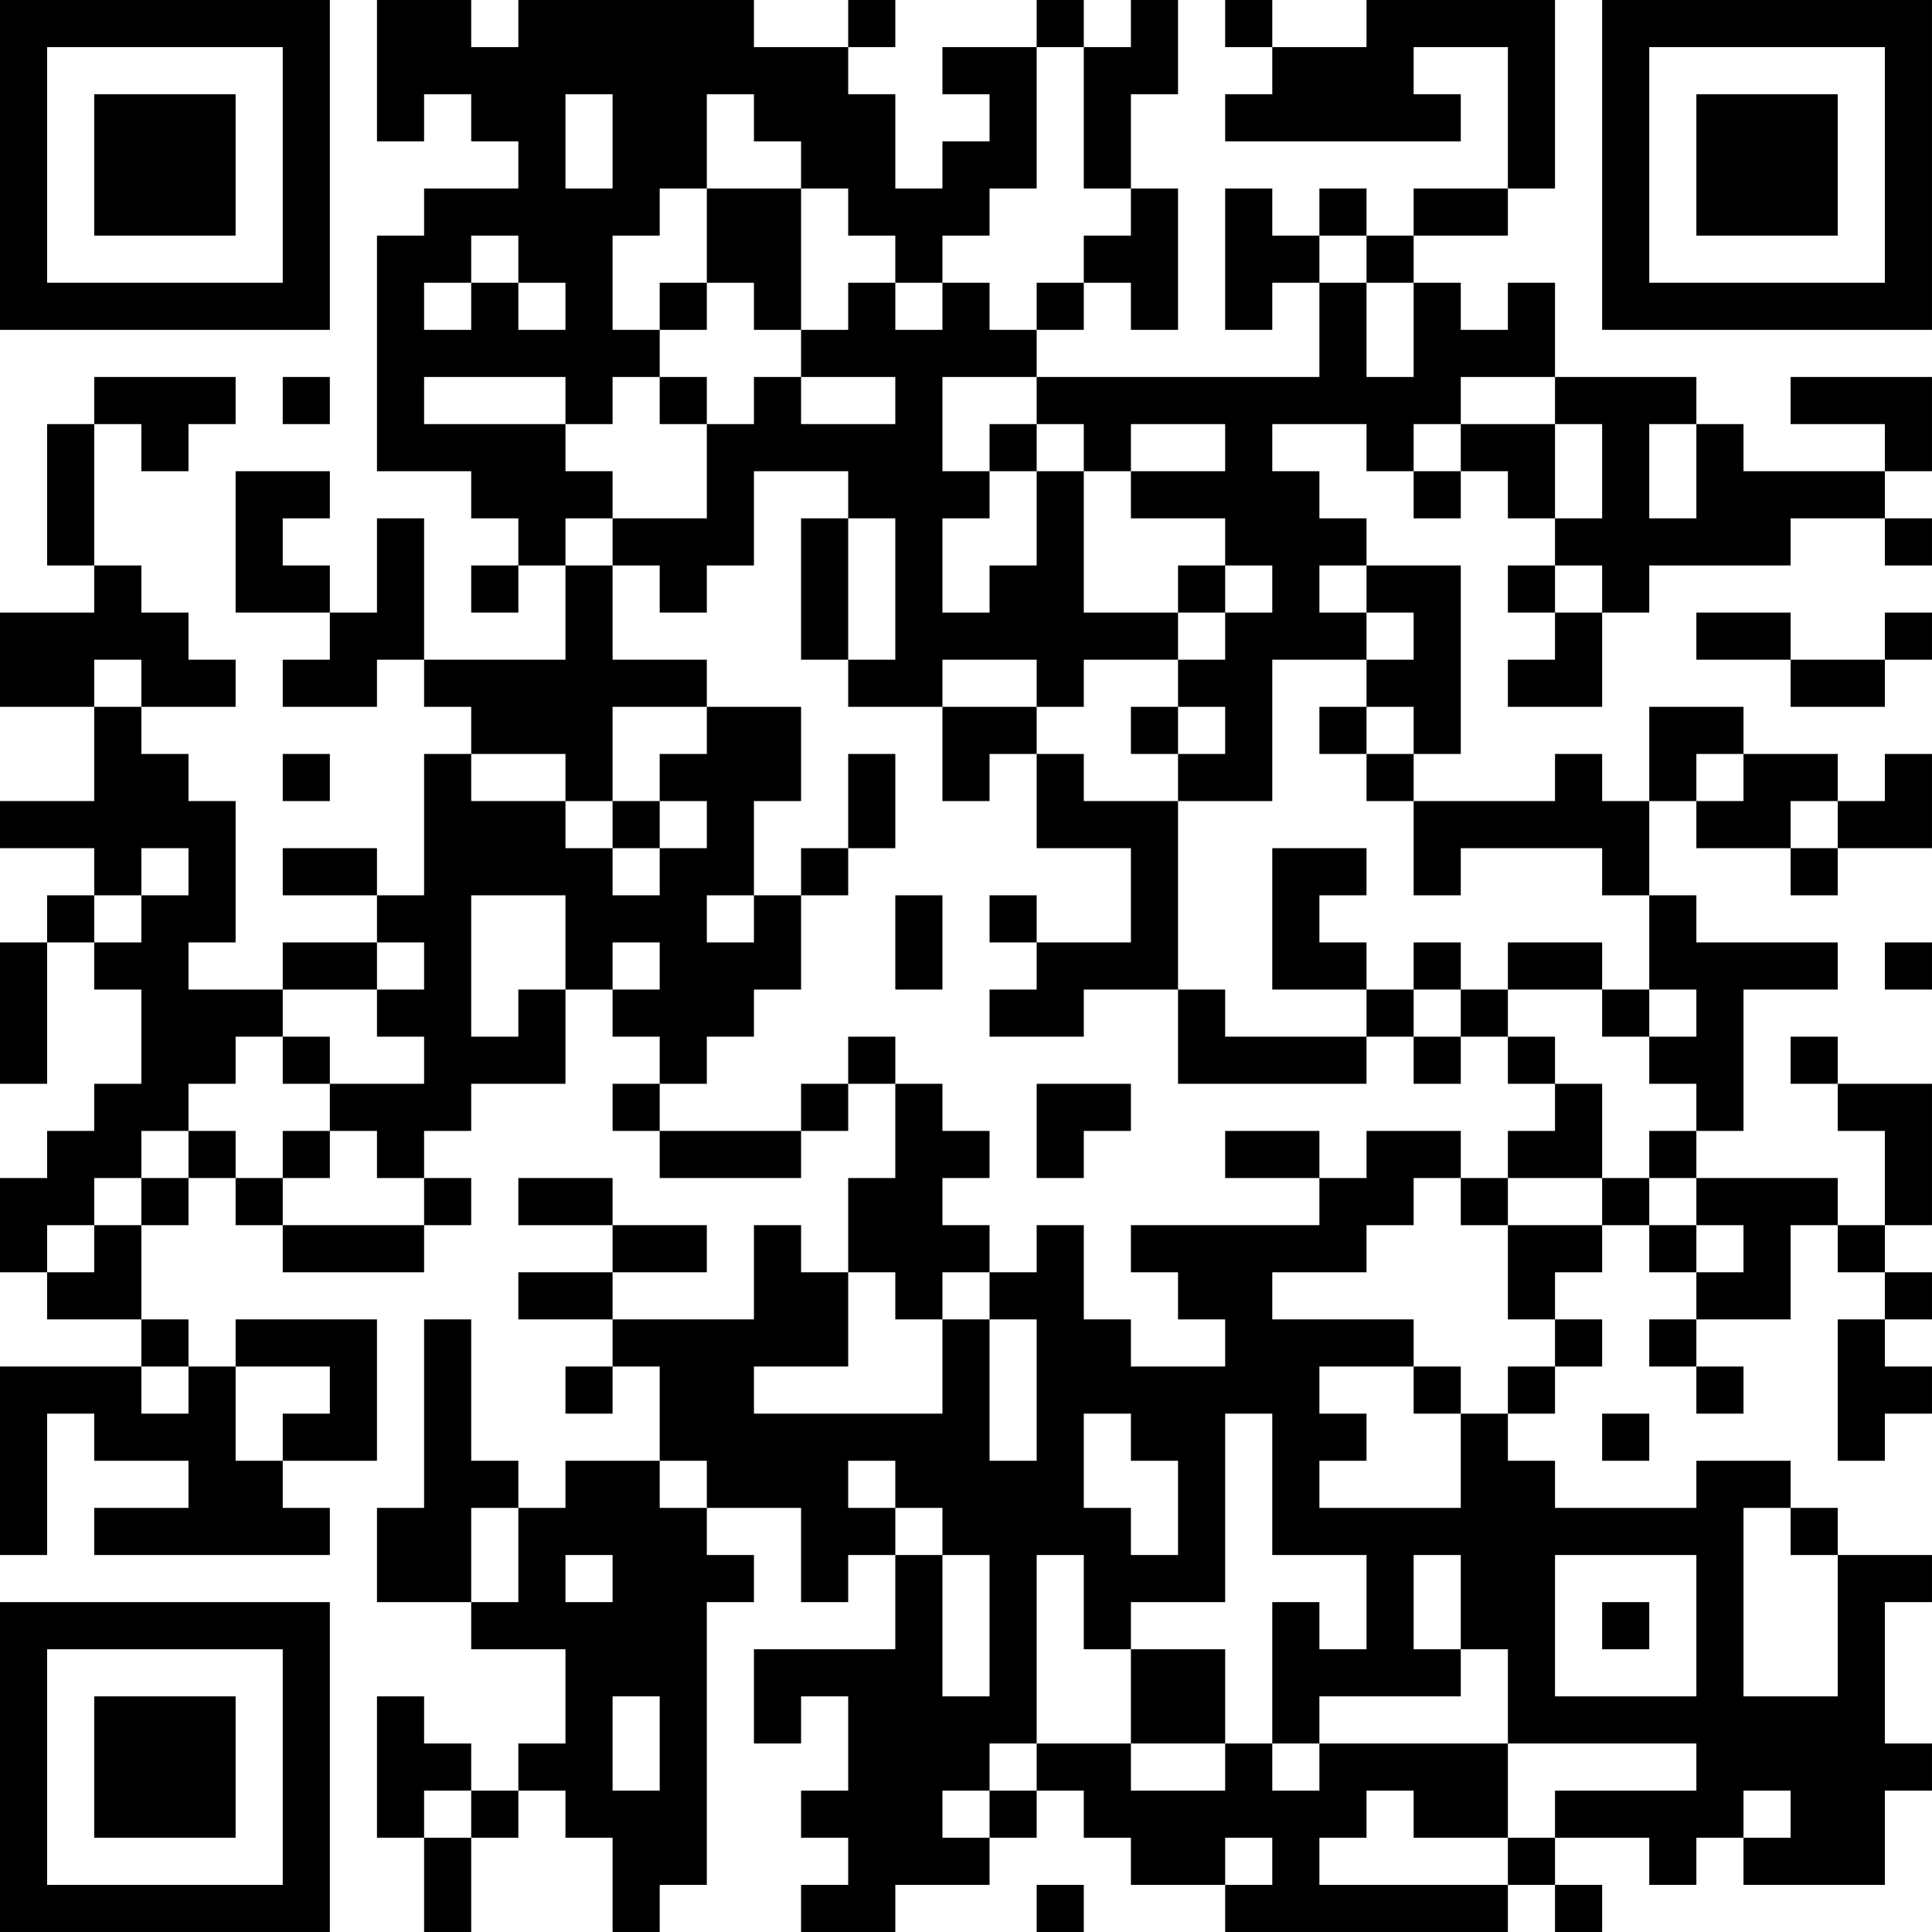 <?xml version="1.0" encoding="UTF-8"?>
<svg xmlns="http://www.w3.org/2000/svg" version="1.1" width="200" height="200" viewBox="0 0 200 200"><rect x="0" y="0" width="200" height="200" fill="#ffffff"/><g transform="scale(4.878)"><g transform="translate(0,0)"><path fill-rule="evenodd" d="M8 0L8 3L9 3L9 2L10 2L10 3L11 3L11 4L9 4L9 5L8 5L8 10L10 10L10 11L11 11L11 12L10 12L10 13L11 13L11 12L12 12L12 14L9 14L9 11L8 11L8 13L7 13L7 12L6 12L6 11L7 11L7 10L5 10L5 13L7 13L7 14L6 14L6 15L8 15L8 14L9 14L9 15L10 15L10 16L9 16L9 19L8 19L8 18L6 18L6 19L8 19L8 20L6 20L6 21L4 21L4 20L5 20L5 17L4 17L4 16L3 16L3 15L5 15L5 14L4 14L4 13L3 13L3 12L2 12L2 9L3 9L3 10L4 10L4 9L5 9L5 8L2 8L2 9L1 9L1 12L2 12L2 13L0 13L0 15L2 15L2 17L0 17L0 18L2 18L2 19L1 19L1 20L0 20L0 23L1 23L1 20L2 20L2 21L3 21L3 23L2 23L2 24L1 24L1 25L0 25L0 27L1 27L1 28L3 28L3 29L0 29L0 33L1 33L1 30L2 30L2 31L4 31L4 32L2 32L2 33L7 33L7 32L6 32L6 31L8 31L8 28L5 28L5 29L4 29L4 28L3 28L3 26L4 26L4 25L5 25L5 26L6 26L6 27L9 27L9 26L10 26L10 25L9 25L9 24L10 24L10 23L12 23L12 21L13 21L13 22L14 22L14 23L13 23L13 24L14 24L14 25L17 25L17 24L18 24L18 23L19 23L19 25L18 25L18 27L17 27L17 26L16 26L16 28L13 28L13 27L15 27L15 26L13 26L13 25L11 25L11 26L13 26L13 27L11 27L11 28L13 28L13 29L12 29L12 30L13 30L13 29L14 29L14 31L12 31L12 32L11 32L11 31L10 31L10 28L9 28L9 32L8 32L8 34L10 34L10 35L12 35L12 37L11 37L11 38L10 38L10 37L9 37L9 36L8 36L8 39L9 39L9 41L10 41L10 39L11 39L11 38L12 38L12 39L13 39L13 41L14 41L14 40L15 40L15 34L16 34L16 33L15 33L15 32L17 32L17 34L18 34L18 33L19 33L19 35L16 35L16 37L17 37L17 36L18 36L18 38L17 38L17 39L18 39L18 40L17 40L17 41L19 41L19 40L21 40L21 39L22 39L22 38L23 38L23 39L24 39L24 40L26 40L26 41L32 41L32 40L33 40L33 41L34 41L34 40L33 40L33 39L35 39L35 40L36 40L36 39L37 39L37 40L40 40L40 38L41 38L41 37L40 37L40 34L41 34L41 33L39 33L39 32L38 32L38 31L36 31L36 32L33 32L33 31L32 31L32 30L33 30L33 29L34 29L34 28L33 28L33 27L34 27L34 26L35 26L35 27L36 27L36 28L35 28L35 29L36 29L36 30L37 30L37 29L36 29L36 28L38 28L38 26L39 26L39 27L40 27L40 28L39 28L39 31L40 31L40 30L41 30L41 29L40 29L40 28L41 28L41 27L40 27L40 26L41 26L41 23L39 23L39 22L38 22L38 23L39 23L39 24L40 24L40 26L39 26L39 25L36 25L36 24L37 24L37 21L39 21L39 20L36 20L36 19L35 19L35 17L36 17L36 18L38 18L38 19L39 19L39 18L41 18L41 16L40 16L40 17L39 17L39 16L37 16L37 15L35 15L35 17L34 17L34 16L33 16L33 17L30 17L30 16L31 16L31 12L29 12L29 11L28 11L28 10L27 10L27 9L29 9L29 10L30 10L30 11L31 11L31 10L32 10L32 11L33 11L33 12L32 12L32 13L33 13L33 14L32 14L32 15L34 15L34 13L35 13L35 12L38 12L38 11L40 11L40 12L41 12L41 11L40 11L40 10L41 10L41 8L38 8L38 9L40 9L40 10L37 10L37 9L36 9L36 8L33 8L33 6L32 6L32 7L31 7L31 6L30 6L30 5L32 5L32 4L33 4L33 0L29 0L29 1L27 1L27 0L26 0L26 1L27 1L27 2L26 2L26 3L31 3L31 2L30 2L30 1L32 1L32 4L30 4L30 5L29 5L29 4L28 4L28 5L27 5L27 4L26 4L26 7L27 7L27 6L28 6L28 8L22 8L22 7L23 7L23 6L24 6L24 7L25 7L25 4L24 4L24 2L25 2L25 0L24 0L24 1L23 1L23 0L22 0L22 1L20 1L20 2L21 2L21 3L20 3L20 4L19 4L19 2L18 2L18 1L19 1L19 0L18 0L18 1L16 1L16 0L11 0L11 1L10 1L10 0ZM22 1L22 4L21 4L21 5L20 5L20 6L19 6L19 5L18 5L18 4L17 4L17 3L16 3L16 2L15 2L15 4L14 4L14 5L13 5L13 7L14 7L14 8L13 8L13 9L12 9L12 8L9 8L9 9L12 9L12 10L13 10L13 11L12 11L12 12L13 12L13 14L15 14L15 15L13 15L13 17L12 17L12 16L10 16L10 17L12 17L12 18L13 18L13 19L14 19L14 18L15 18L15 17L14 17L14 16L15 16L15 15L17 15L17 17L16 17L16 19L15 19L15 20L16 20L16 19L17 19L17 21L16 21L16 22L15 22L15 23L14 23L14 24L17 24L17 23L18 23L18 22L19 22L19 23L20 23L20 24L21 24L21 25L20 25L20 26L21 26L21 27L20 27L20 28L19 28L19 27L18 27L18 29L16 29L16 30L20 30L20 28L21 28L21 31L22 31L22 28L21 28L21 27L22 27L22 26L23 26L23 28L24 28L24 29L26 29L26 28L25 28L25 27L24 27L24 26L28 26L28 25L29 25L29 24L31 24L31 25L30 25L30 26L29 26L29 27L27 27L27 28L30 28L30 29L28 29L28 30L29 30L29 31L28 31L28 32L31 32L31 30L32 30L32 29L33 29L33 28L32 28L32 26L34 26L34 25L35 25L35 26L36 26L36 27L37 27L37 26L36 26L36 25L35 25L35 24L36 24L36 23L35 23L35 22L36 22L36 21L35 21L35 19L34 19L34 18L31 18L31 19L30 19L30 17L29 17L29 16L30 16L30 15L29 15L29 14L30 14L30 13L29 13L29 12L28 12L28 13L29 13L29 14L27 14L27 17L25 17L25 16L26 16L26 15L25 15L25 14L26 14L26 13L27 13L27 12L26 12L26 11L24 11L24 10L26 10L26 9L24 9L24 10L23 10L23 9L22 9L22 8L20 8L20 10L21 10L21 11L20 11L20 13L21 13L21 12L22 12L22 10L23 10L23 13L25 13L25 14L23 14L23 15L22 15L22 14L20 14L20 15L18 15L18 14L19 14L19 11L18 11L18 10L16 10L16 12L15 12L15 13L14 13L14 12L13 12L13 11L15 11L15 9L16 9L16 8L17 8L17 9L19 9L19 8L17 8L17 7L18 7L18 6L19 6L19 7L20 7L20 6L21 6L21 7L22 7L22 6L23 6L23 5L24 5L24 4L23 4L23 1ZM12 2L12 4L13 4L13 2ZM15 4L15 6L14 6L14 7L15 7L15 6L16 6L16 7L17 7L17 4ZM10 5L10 6L9 6L9 7L10 7L10 6L11 6L11 7L12 7L12 6L11 6L11 5ZM28 5L28 6L29 6L29 8L30 8L30 6L29 6L29 5ZM6 8L6 9L7 9L7 8ZM14 8L14 9L15 9L15 8ZM31 8L31 9L30 9L30 10L31 10L31 9L33 9L33 11L34 11L34 9L33 9L33 8ZM21 9L21 10L22 10L22 9ZM35 9L35 11L36 11L36 9ZM17 11L17 14L18 14L18 11ZM25 12L25 13L26 13L26 12ZM33 12L33 13L34 13L34 12ZM36 13L36 14L38 14L38 15L40 15L40 14L41 14L41 13L40 13L40 14L38 14L38 13ZM2 14L2 15L3 15L3 14ZM20 15L20 17L21 17L21 16L22 16L22 18L24 18L24 20L22 20L22 19L21 19L21 20L22 20L22 21L21 21L21 22L23 22L23 21L25 21L25 23L29 23L29 22L30 22L30 23L31 23L31 22L32 22L32 23L33 23L33 24L32 24L32 25L31 25L31 26L32 26L32 25L34 25L34 23L33 23L33 22L32 22L32 21L34 21L34 22L35 22L35 21L34 21L34 20L32 20L32 21L31 21L31 20L30 20L30 21L29 21L29 20L28 20L28 19L29 19L29 18L27 18L27 21L29 21L29 22L26 22L26 21L25 21L25 17L23 17L23 16L22 16L22 15ZM24 15L24 16L25 16L25 15ZM28 15L28 16L29 16L29 15ZM6 16L6 17L7 17L7 16ZM18 16L18 18L17 18L17 19L18 19L18 18L19 18L19 16ZM36 16L36 17L37 17L37 16ZM13 17L13 18L14 18L14 17ZM38 17L38 18L39 18L39 17ZM3 18L3 19L2 19L2 20L3 20L3 19L4 19L4 18ZM10 19L10 22L11 22L11 21L12 21L12 19ZM19 19L19 21L20 21L20 19ZM8 20L8 21L6 21L6 22L5 22L5 23L4 23L4 24L3 24L3 25L2 25L2 26L1 26L1 27L2 27L2 26L3 26L3 25L4 25L4 24L5 24L5 25L6 25L6 26L9 26L9 25L8 25L8 24L7 24L7 23L9 23L9 22L8 22L8 21L9 21L9 20ZM13 20L13 21L14 21L14 20ZM40 20L40 21L41 21L41 20ZM30 21L30 22L31 22L31 21ZM6 22L6 23L7 23L7 22ZM22 23L22 25L23 25L23 24L24 24L24 23ZM6 24L6 25L7 25L7 24ZM26 24L26 25L28 25L28 24ZM3 29L3 30L4 30L4 29ZM5 29L5 31L6 31L6 30L7 30L7 29ZM30 29L30 30L31 30L31 29ZM23 30L23 32L24 32L24 33L25 33L25 31L24 31L24 30ZM26 30L26 34L24 34L24 35L23 35L23 33L22 33L22 37L21 37L21 38L20 38L20 39L21 39L21 38L22 38L22 37L24 37L24 38L26 38L26 37L27 37L27 38L28 38L28 37L32 37L32 39L30 39L30 38L29 38L29 39L28 39L28 40L32 40L32 39L33 39L33 38L36 38L36 37L32 37L32 35L31 35L31 33L30 33L30 35L31 35L31 36L28 36L28 37L27 37L27 34L28 34L28 35L29 35L29 33L27 33L27 30ZM34 30L34 31L35 31L35 30ZM14 31L14 32L15 32L15 31ZM18 31L18 32L19 32L19 33L20 33L20 36L21 36L21 33L20 33L20 32L19 32L19 31ZM10 32L10 34L11 34L11 32ZM37 32L37 36L39 36L39 33L38 33L38 32ZM12 33L12 34L13 34L13 33ZM33 33L33 36L36 36L36 33ZM34 34L34 35L35 35L35 34ZM24 35L24 37L26 37L26 35ZM13 36L13 38L14 38L14 36ZM9 38L9 39L10 39L10 38ZM37 38L37 39L38 39L38 38ZM26 39L26 40L27 40L27 39ZM22 40L22 41L23 41L23 40ZM0 0L0 7L7 7L7 0ZM1 1L1 6L6 6L6 1ZM2 2L2 5L5 5L5 2ZM34 0L34 7L41 7L41 0ZM35 1L35 6L40 6L40 1ZM36 2L36 5L39 5L39 2ZM0 34L0 41L7 41L7 34ZM1 35L1 40L6 40L6 35ZM2 36L2 39L5 39L5 36Z" fill="#000000"/></g></g></svg>
